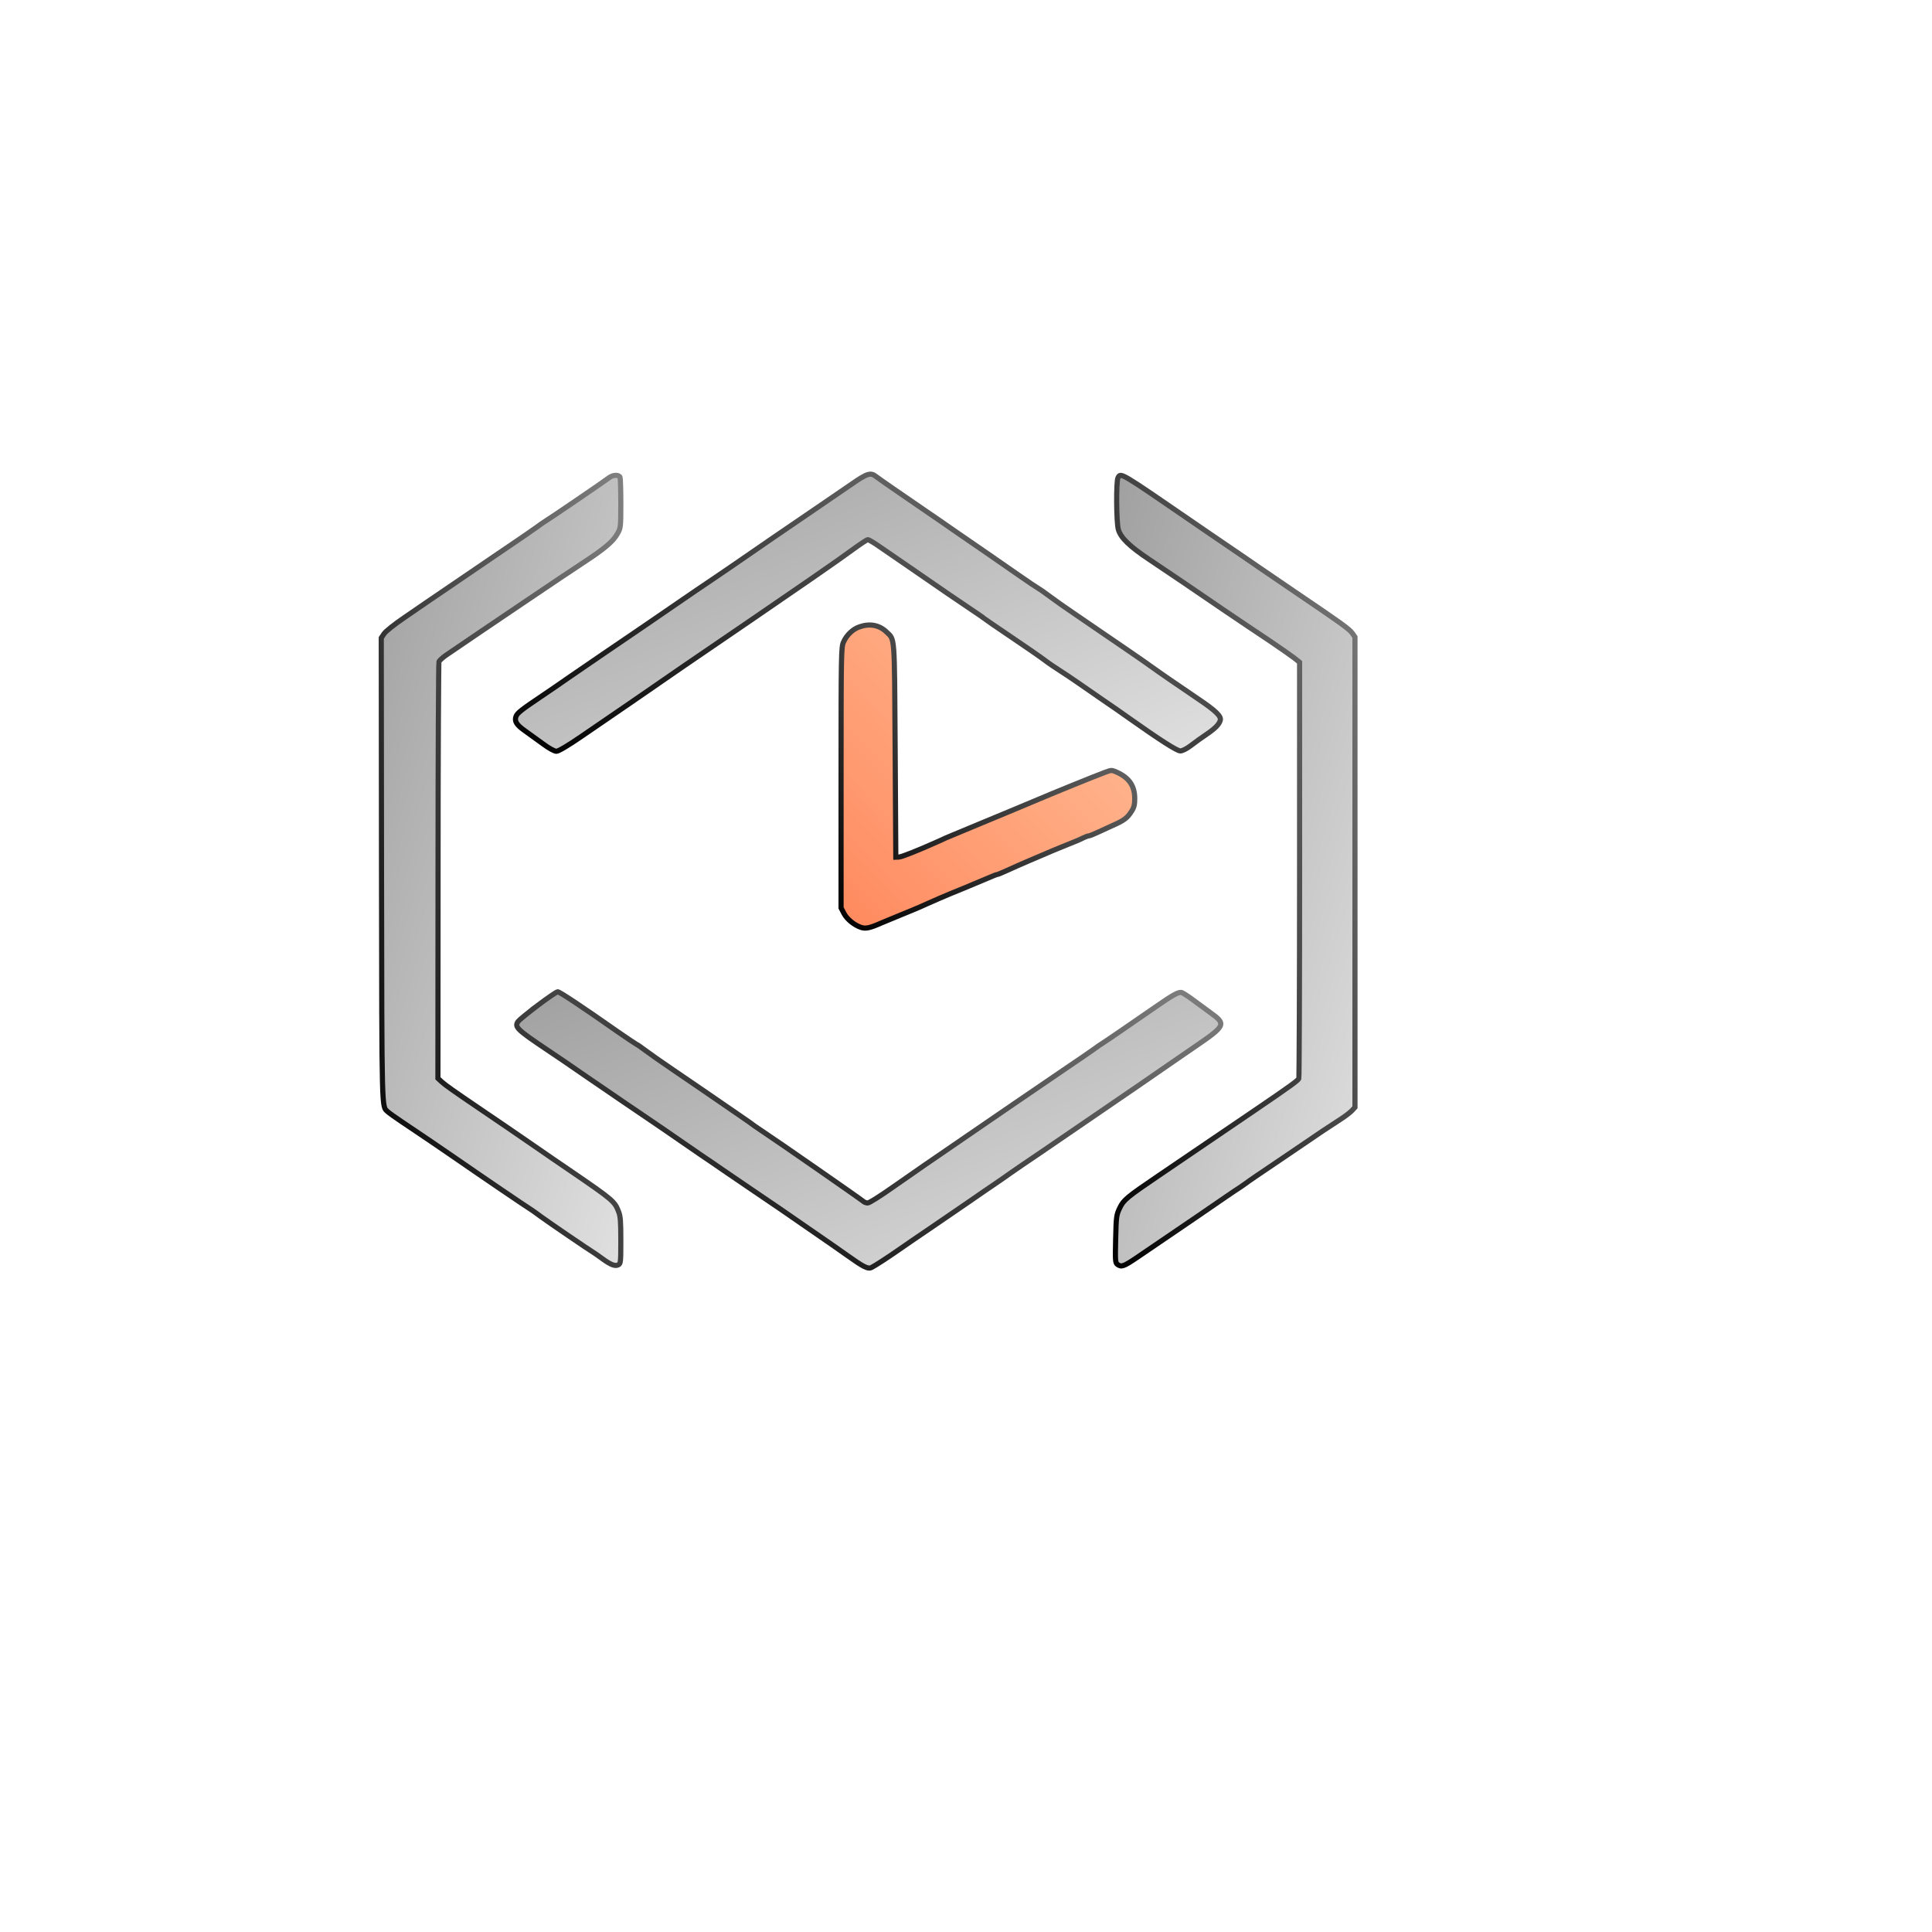 <svg xmlns="http://www.w3.org/2000/svg" viewBox="0 0 1500 1500">
  <defs>
    <linearGradient id="strokeGradient" x1="0%" y1="0%" x2="100%" y2="100%">
      <stop offset="0%" style="stop-color:#000000" />
      <stop offset="50%" style="stop-color:#404040" />
      <stop offset="100%" style="stop-color:#808080" />
    </linearGradient>
    <linearGradient id="fillGradient" x1="100%" y1="0%" x2="0%" y2="100%">
      <stop offset="0%" style="stop-color:#e0e0e0" />
      <stop offset="50%" style="stop-color:#c0c0c0" />
      <stop offset="100%" style="stop-color:#a0a0a0" />
    </linearGradient>
    <!-- Adjusted orange gradient for subtlety -->
    <linearGradient id="orangeGradient" x1="0%" y1="0%" x2="100%" y2="100%">
      <stop offset="0%" style="stop-color:rgba(255, 107, 53, 0.8)" />
      <stop offset="100%" style="stop-color:rgba(255, 146, 85, 0.6)" />
    </linearGradient>
  </defs>
  <g transform="translate(0,1500) scale(0.1,-0.1)"
     fill="url(#fillGradient)" stroke="url(#strokeGradient)" stroke-width="40">
    <path d="M6610 11240 c-63 -43 -191 -131 -285 -195 -232 -158 -421 -287 -540
    -370 -55 -38 -167 -115 -250 -171 -82 -55 -185 -125 -228 -155 -121 -84 -435
    -298 -622 -425 -93 -63 -215 -147 -270 -185 -55 -39 -143 -99 -195 -134 -171
    -115 -205 -141 -214 -168 -13 -37 4 -65 71 -112 31 -22 92 -67 137 -99 48 -36
    91 -59 106 -59 15 0 89 43 192 114 344 235 476 326 603 414 39 27 120 83 181
    125 287 195 875 598 1015 695 198 138 232 161 322 227 51 37 98 68 105 68 7 0
    50 -25 95 -57 45 -31 128 -88 185 -127 321 -222 398 -274 502 -344 63 -42 117
    -79 120 -83 3 -3 97 -68 210 -144 113 -76 230 -157 260 -180 30 -23 82 -58
    115 -79 33 -21 98 -64 145 -97 47 -33 135 -93 195 -135 61 -41 151 -104 200
    -139 243 -172 373 -255 399 -255 17 0 50 17 84 43 31 24 84 62 117 84 68 46
    100 78 109 110 10 31 -35 75 -169 165 -171 116 -305 208 -360 248 -27 20 -112
    79 -188 131 -76 52 -184 126 -240 164 -56 39 -145 99 -197 135 -52 35 -129 89
    -170 120 -41 31 -82 59 -90 63 -8 4 -76 49 -150 101 -74 52 -184 128 -245 170
    -60 41 -168 115 -240 165 -71 50 -182 126 -245 169 -199 136 -352 242 -378
    262 -42 34 -70 25 -192 -60z"/>
    <path d="M4729 11291 c-38 -29 -457 -315 -508 -346 -9 -5 -32 -22 -51 -36 -19
    -14 -156 -109 -305 -209 -313 -213 -468 -318 -545 -371 -30 -21 -113 -78 -185
    -127 -72 -49 -140 -103 -153 -122 l-22 -33 2 -1806 c3 -1919 1 -1827 48 -1872
    9 -9 57 -43 106 -76 107 -71 356 -240 439 -298 170 -118 533 -365 574 -390 8
    -5 40 -28 71 -51 54 -40 375 -259 409 -279 9 -5 39 -27 67 -47 66 -48 99 -61
    125 -48 18 10 19 23 19 190 0 144 -3 188 -17 222 -31 81 -43 91 -367 313 -81
    55 -204 139 -274 188 -149 103 -322 221 -430 294 -211 143 -276 189 -303 214
    l-29 27 1 1609 c0 884 4 1616 7 1626 4 9 29 32 55 50 284 194 949 643 1057
    713 173 113 240 169 274 231 25 44 26 51 26 233 0 104 -3 195 -6 204 -8 22
    -56 20 -85 -3z"/>
    <path d="M8680 11291 c-15 -28 -13 -351 3 -403 19 -64 87 -130 240 -232 78
    -52 194 -130 257 -173 145 -100 478 -326 677 -458 83 -56 170 -117 192 -134
    l41 -33 0 -1608 c0 -885 -3 -1615 -6 -1624 -6 -15 -71 -62 -334 -241 -292
    -199 -628 -427 -755 -513 -243 -165 -272 -188 -301 -250 -26 -54 -28 -66 -32
    -241 -4 -170 -3 -185 14 -198 30 -22 48 -16 146 50 167 113 381 259 463 315
    198 136 317 218 333 227 9 6 33 22 52 36 19 15 125 87 235 161 110 74 232 157
    270 183 65 45 102 70 245 163 30 20 65 47 78 61 l22 24 0 1825 0 1826 -21 30
    c-22 32 -91 81 -444 320 -110 75 -236 161 -280 191 -44 31 -150 103 -235 161
    -85 58 -209 142 -275 188 -572 393 -563 388 -585 347z"/>
    <!-- Hour/minute hands with softened orange gradient -->
    <path d="M6672 10133 c-51 -18 -99 -63 -123 -118 -18 -38 -19 -94 -19 -1052
    l0 -1012 22 -42 c23 -45 80 -92 135 -110 35 -11 68 -4 158 36 17 7 82 34 145
    60 63 26 130 53 147 61 18 8 47 21 65 29 18 8 59 26 91 40 32 14 117 50 190
    79 73 30 158 66 191 80 32 14 62 26 67 26 5 0 39 14 76 31 72 33 105 47 165
    73 72 30 108 46 141 60 17 8 73 31 122 51 125 50 136 55 168 71 16 8 34 14 40
    14 6 0 41 14 77 31 36 17 81 37 100 46 98 43 121 60 156 115 19 29 24 52 24
    98 0 98 -43 161 -138 204 -40 18 -43 18 -89 1 -62 -22 -447 -179 -518 -210
    -34 -15 -311 -130 -540 -225 -82 -34 -163 -68 -180 -75 -16 -8 -50 -23 -75
    -34 -138 -62 -268 -114 -290 -115 l-25 -1 -5 830 c-6 917 -1 854 -69 920 -56
    53 -129 66 -209 38z" fill="url(#orangeGradient)" stroke="url(#strokeGradient)"/>
    <path d="M4176 7195 c-76 -58 -145 -114 -153 -125 -30 -43 -13 -61 227 -222
    85 -57 187 -126 225 -153 39 -27 117 -81 175 -120 58 -39 143 -98 190 -130 47
    -32 144 -98 215 -146 72 -49 166 -113 210 -144 44 -31 125 -86 180 -124 55
    -37 132 -89 170 -116 39 -26 138 -94 220 -150 83 -56 180 -122 218 -148 125
    -87 202 -140 317 -219 63 -43 156 -108 205 -143 126 -90 163 -109 189 -97 24
    11 129 79 222 144 34 24 139 96 235 161 96 65 233 159 304 208 72 50 162 112
    201 138 39 27 95 65 125 87 30 21 126 87 214 146 88 60 239 163 335 229 96 66
    198 135 225 154 65 44 373 255 467 321 40 28 118 81 173 119 255 174 259 182
    128 276 -41 30 -102 75 -136 100 -34 25 -70 48 -80 52 -24 9 -66 -14 -207
    -112 -176 -122 -399 -275 -418 -286 -9 -5 -33 -22 -52 -36 -19 -14 -129 -90
    -245 -168 -115 -78 -291 -198 -390 -266 -99 -68 -256 -176 -350 -240 -304
    -208 -407 -279 -584 -403 -95 -67 -182 -122 -194 -122 -11 0 -28 6 -36 14 -18
    16 -690 483 -766 532 -27 18 -61 41 -75 51 -14 11 -70 51 -125 88 -224 154
    -343 236 -502 344 -93 63 -193 133 -223 156 -30 23 -62 45 -70 48 -8 4 -76 50
    -150 101 -273 192 -446 306 -460 306 -8 0 -78 -48 -154 -105z"/>
  </g>
</svg>
